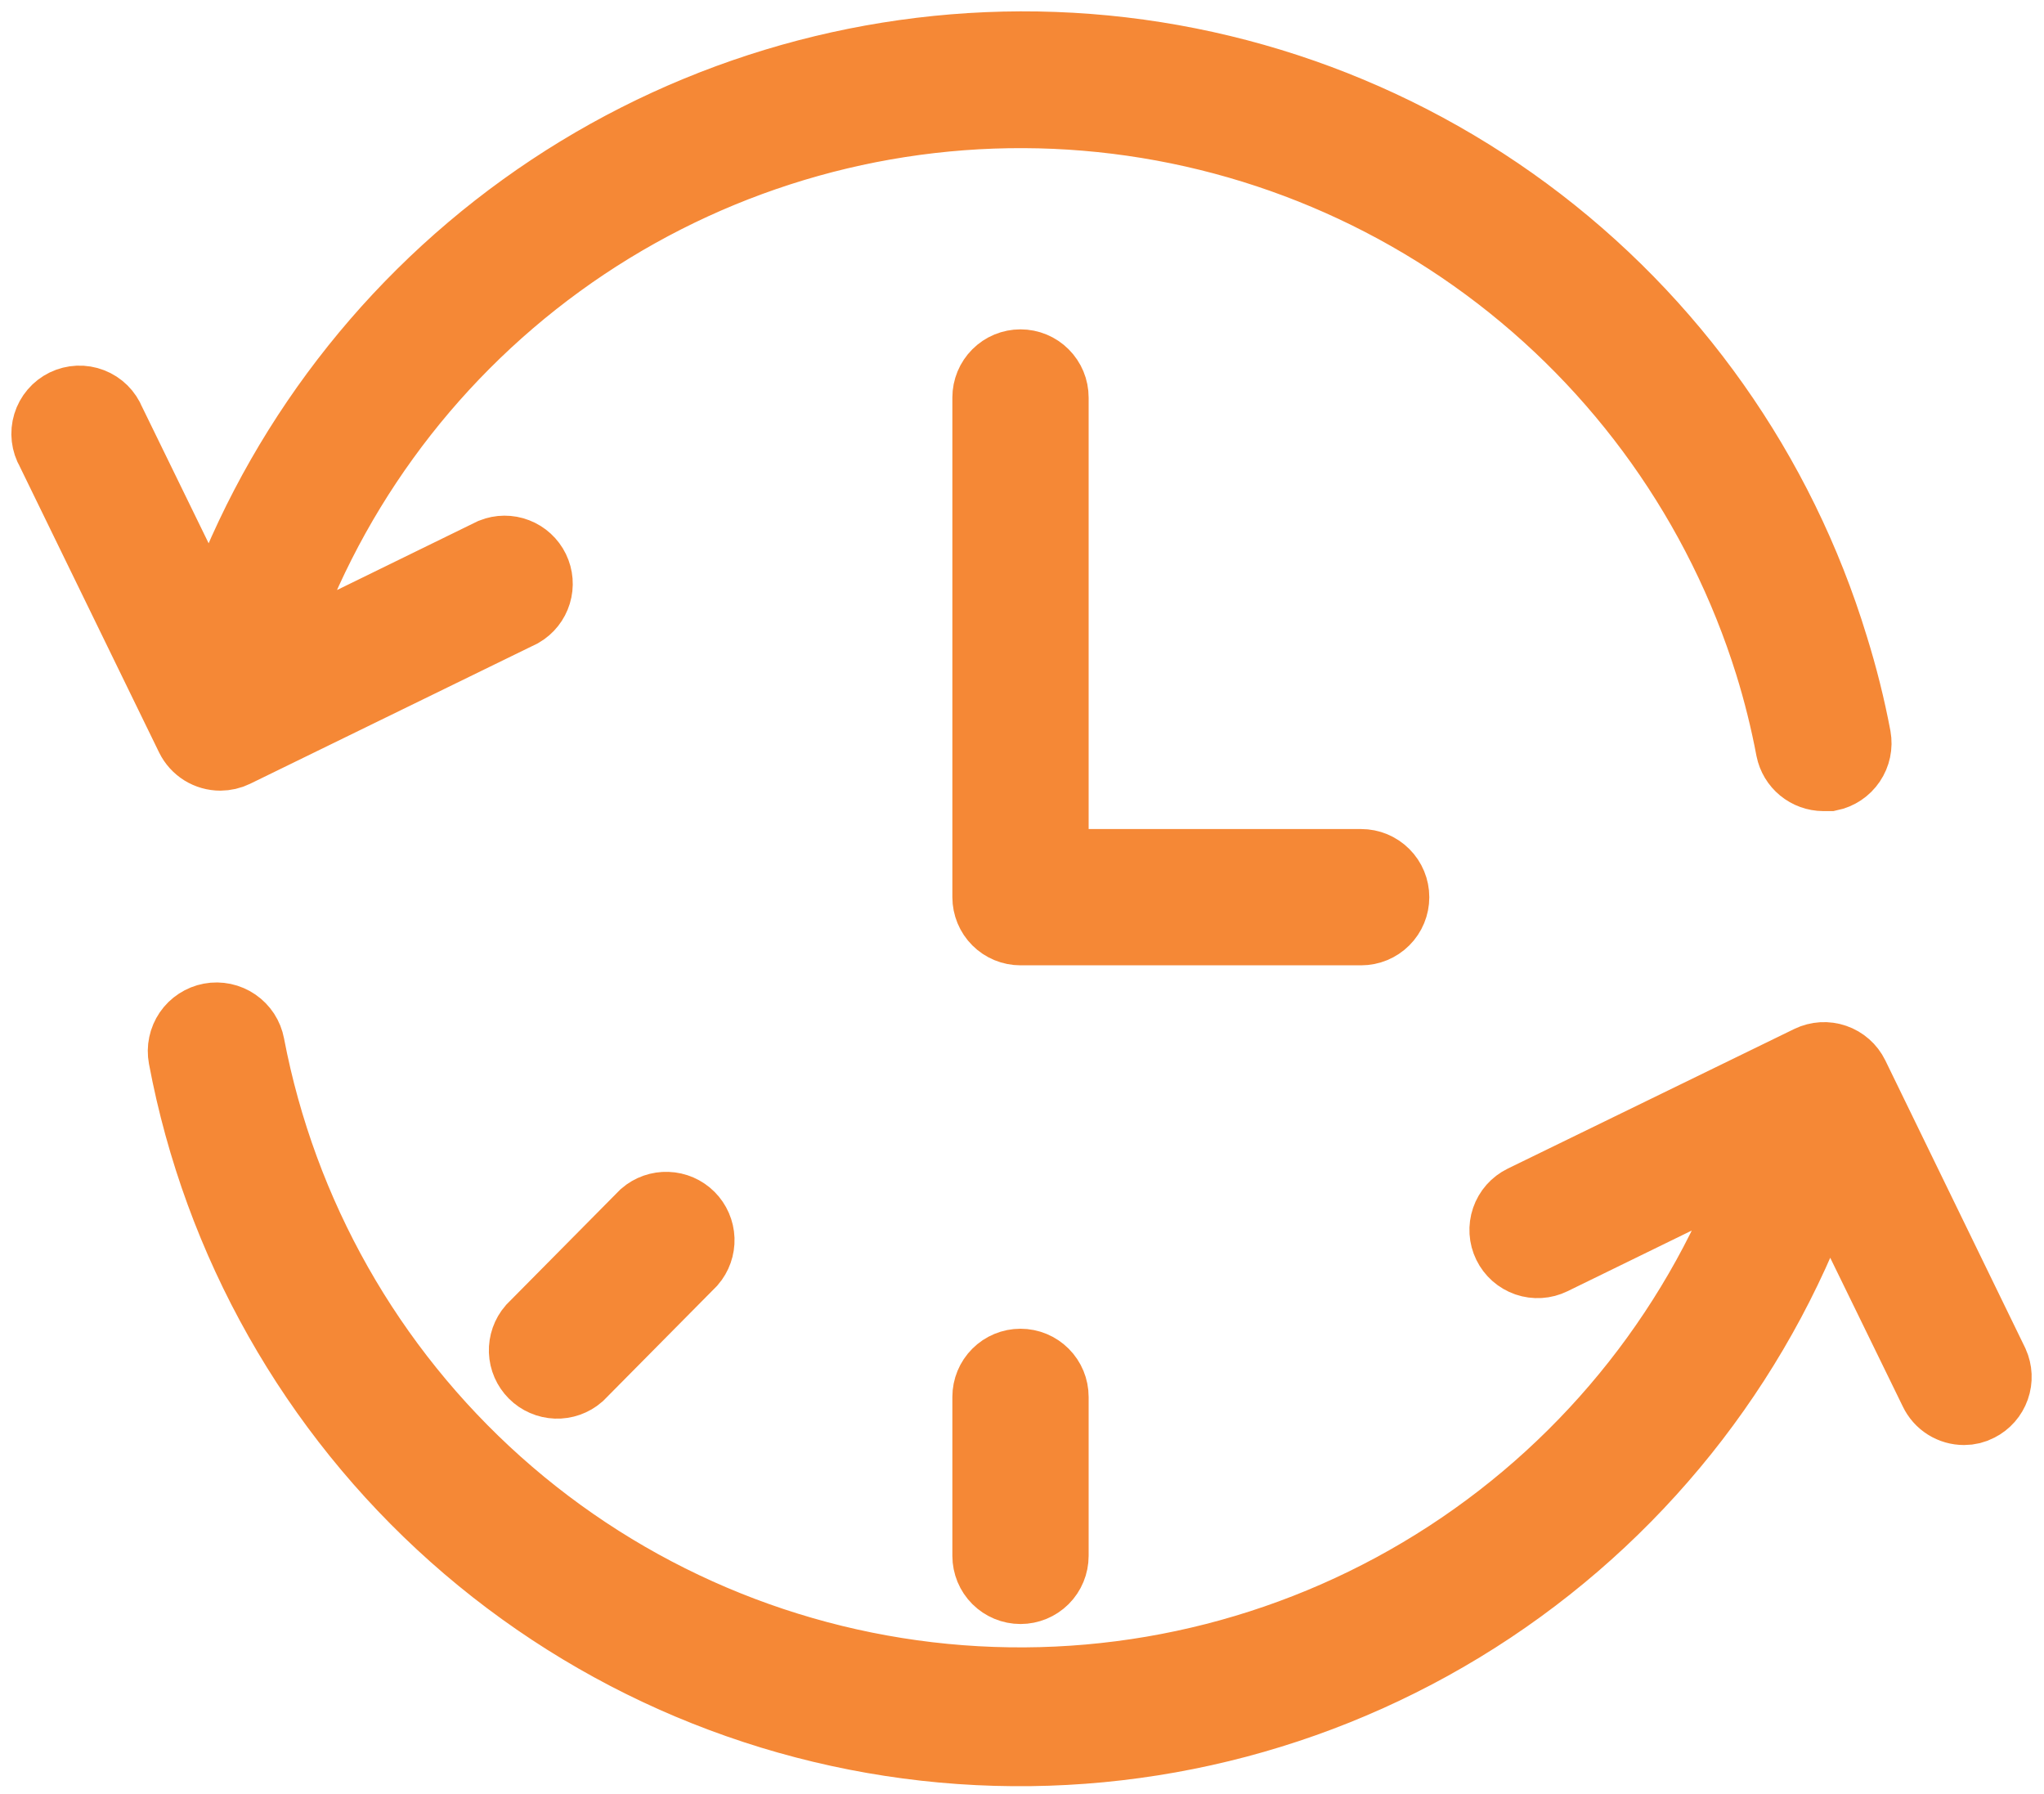 <svg width="90" height="79" viewBox="0 0 90 79" fill="none" xmlns="http://www.w3.org/2000/svg">
<path fill-rule="evenodd" clip-rule="evenodd" d="M61.434 39.5C61.434 39.102 61.276 38.721 60.994 38.44C60.713 38.158 60.331 38 59.934 38H46.434V17.5C46.434 17.102 46.276 16.721 45.994 16.44C45.713 16.158 45.331 16 44.934 16C44.536 16 44.154 16.158 43.873 16.44C43.592 16.721 43.434 17.102 43.434 17.5V39.5C43.434 39.898 43.592 40.28 43.873 40.561C44.154 40.842 44.536 41 44.934 41H59.934C60.331 41 60.713 40.842 60.994 40.561C61.276 40.28 61.434 39.898 61.434 39.5Z" fill="#F58836" stroke="#F58836" stroke-width="3"/>
<path fill-rule="evenodd" clip-rule="evenodd" d="M9.703 33.31C9.928 33.309 10.15 33.258 10.353 33.16L22.973 27C23.3 26.81 23.544 26.503 23.654 26.14C23.765 25.778 23.734 25.387 23.568 25.046C23.402 24.706 23.114 24.44 22.76 24.304C22.407 24.167 22.015 24.17 21.663 24.31L12.073 29C14.311 22.015 18.717 15.925 24.651 11.613C30.585 7.301 37.738 4.993 45.073 5.022C52.408 5.051 59.543 7.416 65.443 11.774C71.342 16.133 75.7 22.258 77.883 29.26C78.264 30.488 78.574 31.737 78.813 33C78.882 33.34 79.065 33.646 79.333 33.866C79.601 34.086 79.936 34.208 80.283 34.21H80.573C80.962 34.13 81.304 33.901 81.526 33.573C81.749 33.244 81.834 32.841 81.763 32.45C81.507 31.099 81.173 29.763 80.763 28.45C78.426 20.776 73.68 14.059 67.226 9.295C60.772 4.531 52.955 1.973 44.933 2C37.065 2.029 29.403 4.518 23.02 9.119C16.638 13.721 11.856 20.204 9.343 27.66L4.893 18.54C4.816 18.349 4.701 18.175 4.555 18.03C4.408 17.885 4.233 17.772 4.041 17.698C3.848 17.623 3.643 17.59 3.437 17.598C3.231 17.607 3.029 17.658 2.843 17.748C2.658 17.839 2.493 17.966 2.359 18.123C2.225 18.28 2.125 18.462 2.065 18.66C2.005 18.857 1.986 19.064 2.01 19.269C2.034 19.474 2.099 19.672 2.203 19.85L8.353 32.47C8.477 32.723 8.669 32.935 8.907 33.084C9.146 33.232 9.422 33.311 9.703 33.31ZM87.823 60L81.663 47.34C81.488 46.984 81.18 46.712 80.805 46.583C80.43 46.453 80.02 46.478 79.663 46.65L67.043 52.8C66.866 52.887 66.707 53.008 66.576 53.156C66.446 53.303 66.346 53.476 66.282 53.662C66.218 53.849 66.191 54.046 66.203 54.243C66.215 54.44 66.266 54.633 66.353 54.81C66.439 54.987 66.56 55.146 66.708 55.277C66.856 55.407 67.028 55.507 67.215 55.572C67.402 55.636 67.599 55.662 67.796 55.65C67.993 55.638 68.186 55.587 68.363 55.5L77.433 51.07C74.898 58.21 70.084 64.317 63.733 68.448C57.383 72.58 49.848 74.506 42.294 73.929C34.74 73.352 27.585 70.305 21.935 65.257C16.285 60.209 12.454 53.442 11.033 46C10.996 45.803 10.921 45.615 10.812 45.447C10.702 45.28 10.561 45.135 10.396 45.022C10.23 44.908 10.044 44.829 9.848 44.787C9.652 44.746 9.45 44.743 9.253 44.78C9.056 44.817 8.868 44.892 8.7 45.002C8.532 45.111 8.387 45.252 8.274 45.417C8.161 45.583 8.081 45.769 8.04 45.965C7.998 46.161 7.996 46.363 8.033 46.56C9.565 54.713 13.757 62.128 19.952 67.644C26.148 73.161 33.997 76.468 42.272 77.049C50.547 77.63 58.781 75.451 65.686 70.853C72.591 66.256 77.777 59.499 80.433 51.64L85.133 61.27C85.254 61.525 85.445 61.741 85.684 61.891C85.924 62.042 86.2 62.121 86.483 62.12C86.709 62.121 86.933 62.066 87.133 61.96C87.479 61.786 87.744 61.484 87.872 61.119C88.001 60.754 87.983 60.353 87.823 60Z" fill="#F58836" stroke="#F58836" stroke-width="3"/>
<path fill-rule="evenodd" clip-rule="evenodd" d="M43.434 61.5V68.5C43.434 68.898 43.592 69.28 43.873 69.561C44.155 69.842 44.536 70 44.934 70C45.332 70 45.713 69.842 45.995 69.561C46.276 69.28 46.434 68.898 46.434 68.5V61.5C46.434 61.102 46.276 60.721 45.995 60.44C45.713 60.158 45.332 60 44.934 60C44.536 60 44.155 60.158 43.873 60.44C43.592 60.721 43.434 61.102 43.434 61.5ZM28.344 53.46L23.394 58.46C23.144 58.749 23.013 59.121 23.026 59.503C23.04 59.885 23.198 60.247 23.468 60.517C23.738 60.787 24.1 60.944 24.481 60.958C24.863 60.972 25.235 60.84 25.524 60.59L30.474 55.59C30.724 55.302 30.855 54.929 30.842 54.548C30.828 54.166 30.67 53.804 30.401 53.534C30.131 53.264 29.768 53.106 29.387 53.093C29.005 53.079 28.633 53.21 28.344 53.46Z" fill="#F58836" stroke="#F58836" stroke-width="3"/>
</svg>

